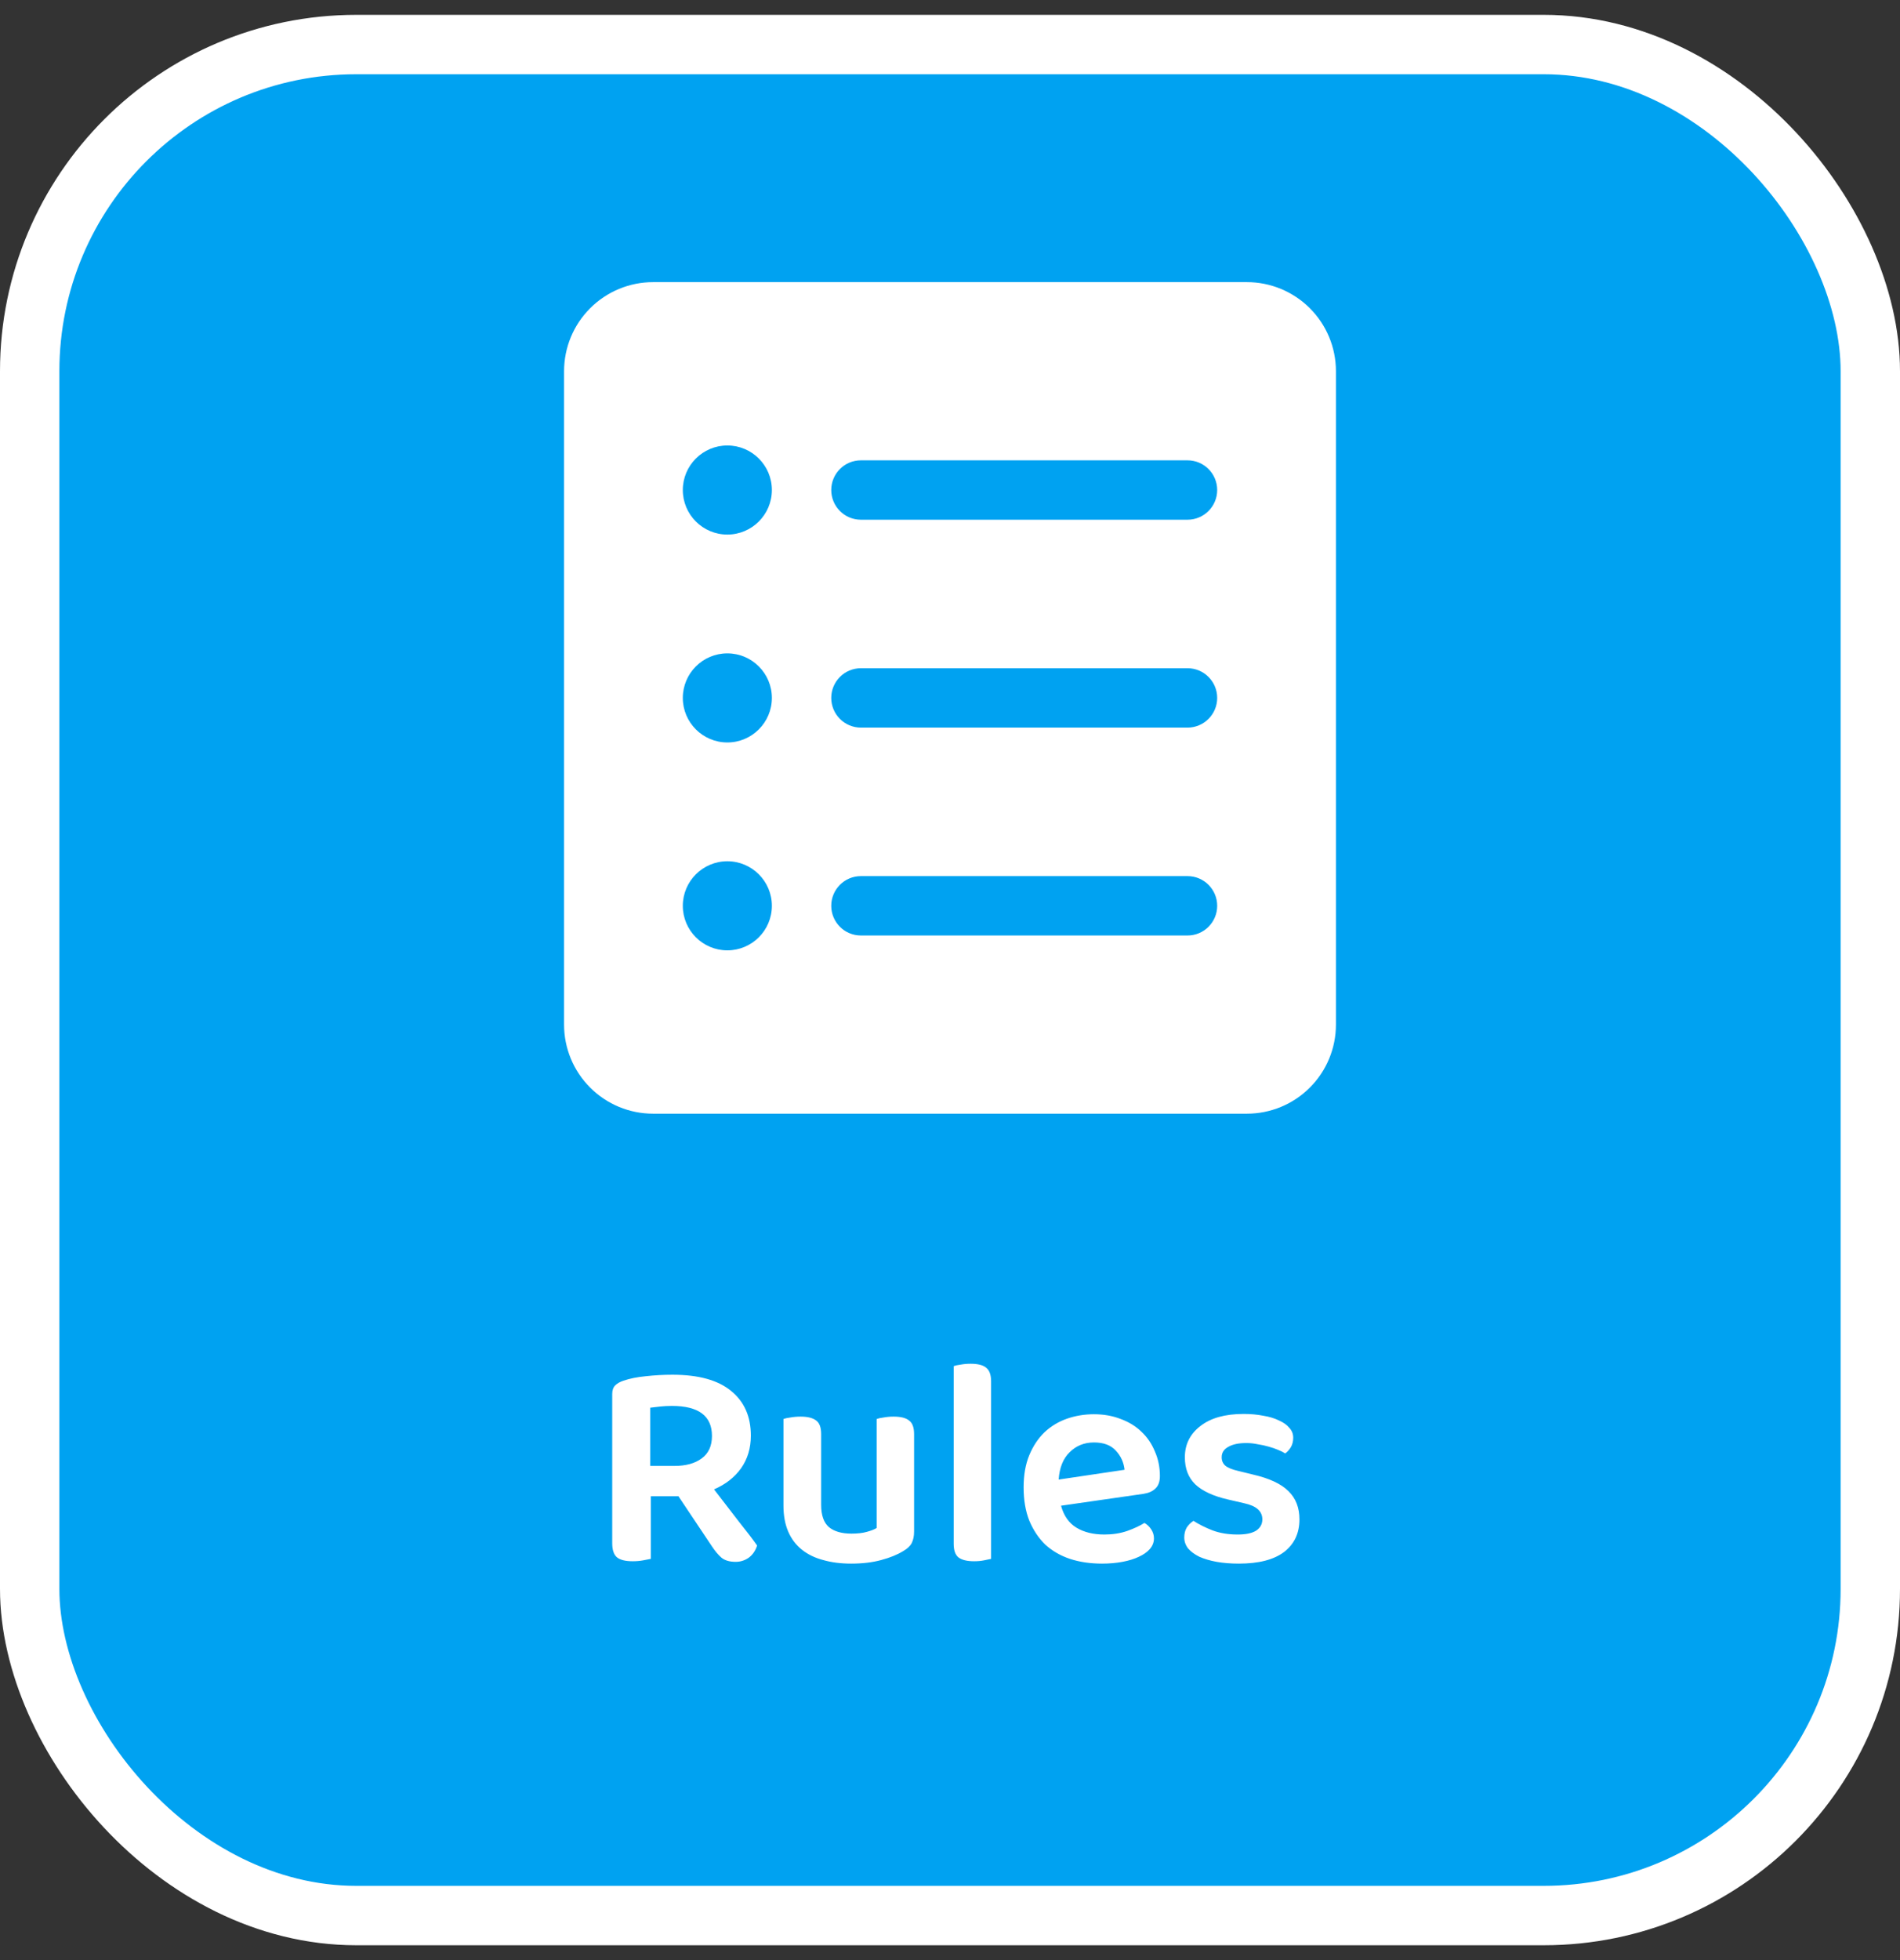 <svg width="64" height="66" viewBox="0 0 64 66" fill="none" xmlns="http://www.w3.org/2000/svg">
<rect x="0" y="0" width="64" height="66" fill="#333333" stroke="none"/>
<rect x="1" y="1.5" width="62" height="63" rx="11" fill="#00A2F1"/>
<rect x="1" y="1.5" width="62" height="63" rx="11" stroke="white" stroke-width="2"/>
<path fill-rule="evenodd" clip-rule="evenodd" d="M42 9.5C42.796 9.5 43.559 9.816 44.121 10.379C44.684 10.941 45 11.704 45 12.5V34.5C45 35.296 44.684 36.059 44.121 36.621C43.559 37.184 42.796 37.5 42 37.5H22C21.204 37.5 20.441 37.184 19.879 36.621C19.316 36.059 19 35.296 19 34.5V12.5C19 11.704 19.316 10.941 19.879 10.379C20.441 9.816 21.204 9.5 22 9.5H42ZM24.5 22C23.672 22 23 22.672 23 23.5C23 24.327 23.672 25 24.5 25C25.327 25 26 24.327 26 23.5C26 22.672 25.327 22 24.5 22ZM24.5 15C23.672 15 23 15.672 23 16.5C23 17.327 23.672 18 24.5 18C25.327 18 26 17.327 26 16.5C26 15.672 25.327 15 24.5 15ZM29 24.5H40C40.552 24.5 41 24.052 41 23.5C41 22.948 40.552 22.5 40 22.5H29C28.447 22.5 28 22.948 28 23.5C28 24.052 28.447 24.5 29 24.5ZM29 17.5H40C40.552 17.5 41 17.052 41 16.5C41 15.947 40.552 15.5 40 15.5H29C28.447 15.5 28 15.947 28 16.5C28 17.052 28.447 17.5 29 17.5ZM24.5 29C23.672 29 23 29.673 23 30.5C23 31.328 23.672 32 24.5 32C25.327 32 26 31.328 26 30.5C26 29.673 25.327 29 24.5 29ZM29 31.5H40C40.552 31.5 41 31.053 41 30.5C41 29.948 40.552 29.5 40 29.5H29C28.447 29.5 28 29.948 28 30.5C28 31.053 28.447 31.5 29 31.5Z" fill="white"/>
<path d="M21.922 52.49C21.862 52.503 21.775 52.52 21.662 52.54C21.555 52.56 21.438 52.57 21.312 52.57C21.058 52.57 20.878 52.523 20.772 52.43C20.672 52.337 20.622 52.18 20.622 51.96V46.94C20.622 46.813 20.655 46.717 20.722 46.65C20.788 46.583 20.882 46.53 21.002 46.49C21.215 46.417 21.465 46.367 21.752 46.34C22.045 46.307 22.345 46.29 22.652 46.29C23.532 46.29 24.192 46.473 24.632 46.84C25.072 47.2 25.292 47.7 25.292 48.34C25.292 48.76 25.182 49.127 24.962 49.44C24.742 49.747 24.438 49.983 24.052 50.15C24.345 50.53 24.625 50.893 24.892 51.24C25.165 51.58 25.368 51.847 25.502 52.04C25.448 52.213 25.355 52.35 25.222 52.45C25.088 52.543 24.942 52.59 24.782 52.59C24.575 52.59 24.415 52.543 24.302 52.45C24.195 52.357 24.088 52.23 23.982 52.07L22.852 50.38H21.922V52.49ZM22.722 49.36C23.102 49.36 23.405 49.277 23.632 49.11C23.865 48.943 23.982 48.69 23.982 48.35C23.982 47.677 23.532 47.34 22.632 47.34C22.498 47.34 22.368 47.347 22.242 47.36C22.122 47.373 22.008 47.387 21.902 47.4V49.36H22.722ZM30.79 51.57C30.79 51.723 30.763 51.853 30.71 51.96C30.656 52.06 30.56 52.15 30.42 52.23C30.226 52.35 29.98 52.45 29.68 52.53C29.386 52.61 29.05 52.65 28.67 52.65C28.323 52.65 28.01 52.61 27.73 52.53C27.45 52.457 27.21 52.34 27.01 52.18C26.81 52.02 26.656 51.817 26.55 51.57C26.443 51.323 26.39 51.03 26.39 50.69V47.78C26.443 47.76 26.52 47.743 26.62 47.73C26.726 47.71 26.843 47.7 26.97 47.7C27.203 47.7 27.376 47.743 27.49 47.83C27.603 47.91 27.66 48.063 27.66 48.29V50.67C27.66 51.017 27.746 51.267 27.92 51.42C28.1 51.567 28.353 51.64 28.68 51.64C28.886 51.64 29.06 51.62 29.2 51.58C29.346 51.54 29.456 51.497 29.53 51.45V47.78C29.583 47.76 29.66 47.743 29.76 47.73C29.866 47.71 29.98 47.7 30.1 47.7C30.34 47.7 30.513 47.743 30.62 47.83C30.733 47.91 30.79 48.063 30.79 48.29V51.57ZM33.384 52.49C33.331 52.503 33.251 52.52 33.144 52.54C33.044 52.56 32.934 52.57 32.814 52.57C32.574 52.57 32.397 52.527 32.284 52.44C32.177 52.353 32.124 52.2 32.124 51.98V46C32.177 45.98 32.254 45.963 32.354 45.95C32.461 45.93 32.574 45.92 32.694 45.92C32.934 45.92 33.107 45.963 33.214 46.05C33.327 46.137 33.384 46.29 33.384 46.51V52.49ZM35.74 50.7C35.833 51.04 36.007 51.287 36.26 51.44C36.513 51.593 36.827 51.67 37.2 51.67C37.48 51.67 37.737 51.63 37.97 51.55C38.21 51.463 38.403 51.373 38.55 51.28C38.643 51.333 38.72 51.407 38.78 51.5C38.84 51.593 38.87 51.693 38.87 51.8C38.87 51.933 38.823 52.053 38.73 52.16C38.643 52.26 38.52 52.347 38.36 52.42C38.207 52.493 38.023 52.55 37.81 52.59C37.597 52.63 37.367 52.65 37.12 52.65C36.727 52.65 36.367 52.597 36.04 52.49C35.72 52.383 35.443 52.223 35.21 52.01C34.983 51.79 34.803 51.52 34.67 51.2C34.543 50.88 34.48 50.507 34.48 50.08C34.48 49.667 34.543 49.307 34.67 49C34.797 48.693 34.967 48.437 35.18 48.23C35.4 48.023 35.653 47.87 35.94 47.77C36.227 47.67 36.53 47.62 36.85 47.62C37.177 47.62 37.477 47.673 37.75 47.78C38.023 47.88 38.257 48.023 38.45 48.21C38.643 48.39 38.793 48.61 38.9 48.87C39.013 49.123 39.07 49.4 39.07 49.7C39.07 49.887 39.02 50.027 38.92 50.12C38.827 50.213 38.693 50.273 38.52 50.3L35.74 50.7ZM36.85 48.57C36.523 48.57 36.25 48.68 36.03 48.9C35.81 49.113 35.687 49.42 35.66 49.82L37.88 49.49C37.853 49.243 37.757 49.03 37.59 48.85C37.423 48.663 37.177 48.57 36.85 48.57ZM43.771 51.16C43.771 51.627 43.598 51.993 43.251 52.26C42.904 52.52 42.398 52.65 41.731 52.65C41.458 52.65 41.208 52.63 40.981 52.59C40.761 52.55 40.568 52.493 40.401 52.42C40.241 52.34 40.114 52.247 40.021 52.14C39.934 52.027 39.891 51.903 39.891 51.77C39.891 51.643 39.918 51.533 39.971 51.44C40.031 51.347 40.108 51.27 40.201 51.21C40.388 51.33 40.601 51.437 40.841 51.53C41.088 51.623 41.371 51.67 41.691 51.67C41.965 51.67 42.171 51.627 42.311 51.54C42.451 51.447 42.521 51.32 42.521 51.16C42.521 50.887 42.321 50.707 41.921 50.62L41.361 50.49C40.868 50.377 40.501 50.207 40.261 49.98C40.028 49.753 39.911 49.45 39.911 49.07C39.911 48.637 40.084 48.287 40.431 48.02C40.778 47.747 41.264 47.61 41.891 47.61C42.131 47.61 42.351 47.63 42.551 47.67C42.758 47.703 42.934 47.757 43.081 47.83C43.234 47.897 43.351 47.98 43.431 48.08C43.518 48.173 43.561 48.283 43.561 48.41C43.561 48.53 43.535 48.637 43.481 48.73C43.428 48.817 43.364 48.887 43.291 48.94C43.231 48.9 43.151 48.86 43.051 48.82C42.958 48.78 42.851 48.743 42.731 48.71C42.618 48.677 42.495 48.65 42.361 48.63C42.234 48.603 42.108 48.59 41.981 48.59C41.721 48.59 41.518 48.633 41.371 48.72C41.224 48.8 41.151 48.917 41.151 49.07C41.151 49.183 41.191 49.277 41.271 49.35C41.358 49.423 41.505 49.483 41.711 49.53L42.201 49.65C42.755 49.777 43.154 49.963 43.401 50.21C43.648 50.45 43.771 50.767 43.771 51.16Z" fill="white"/>
</svg>
